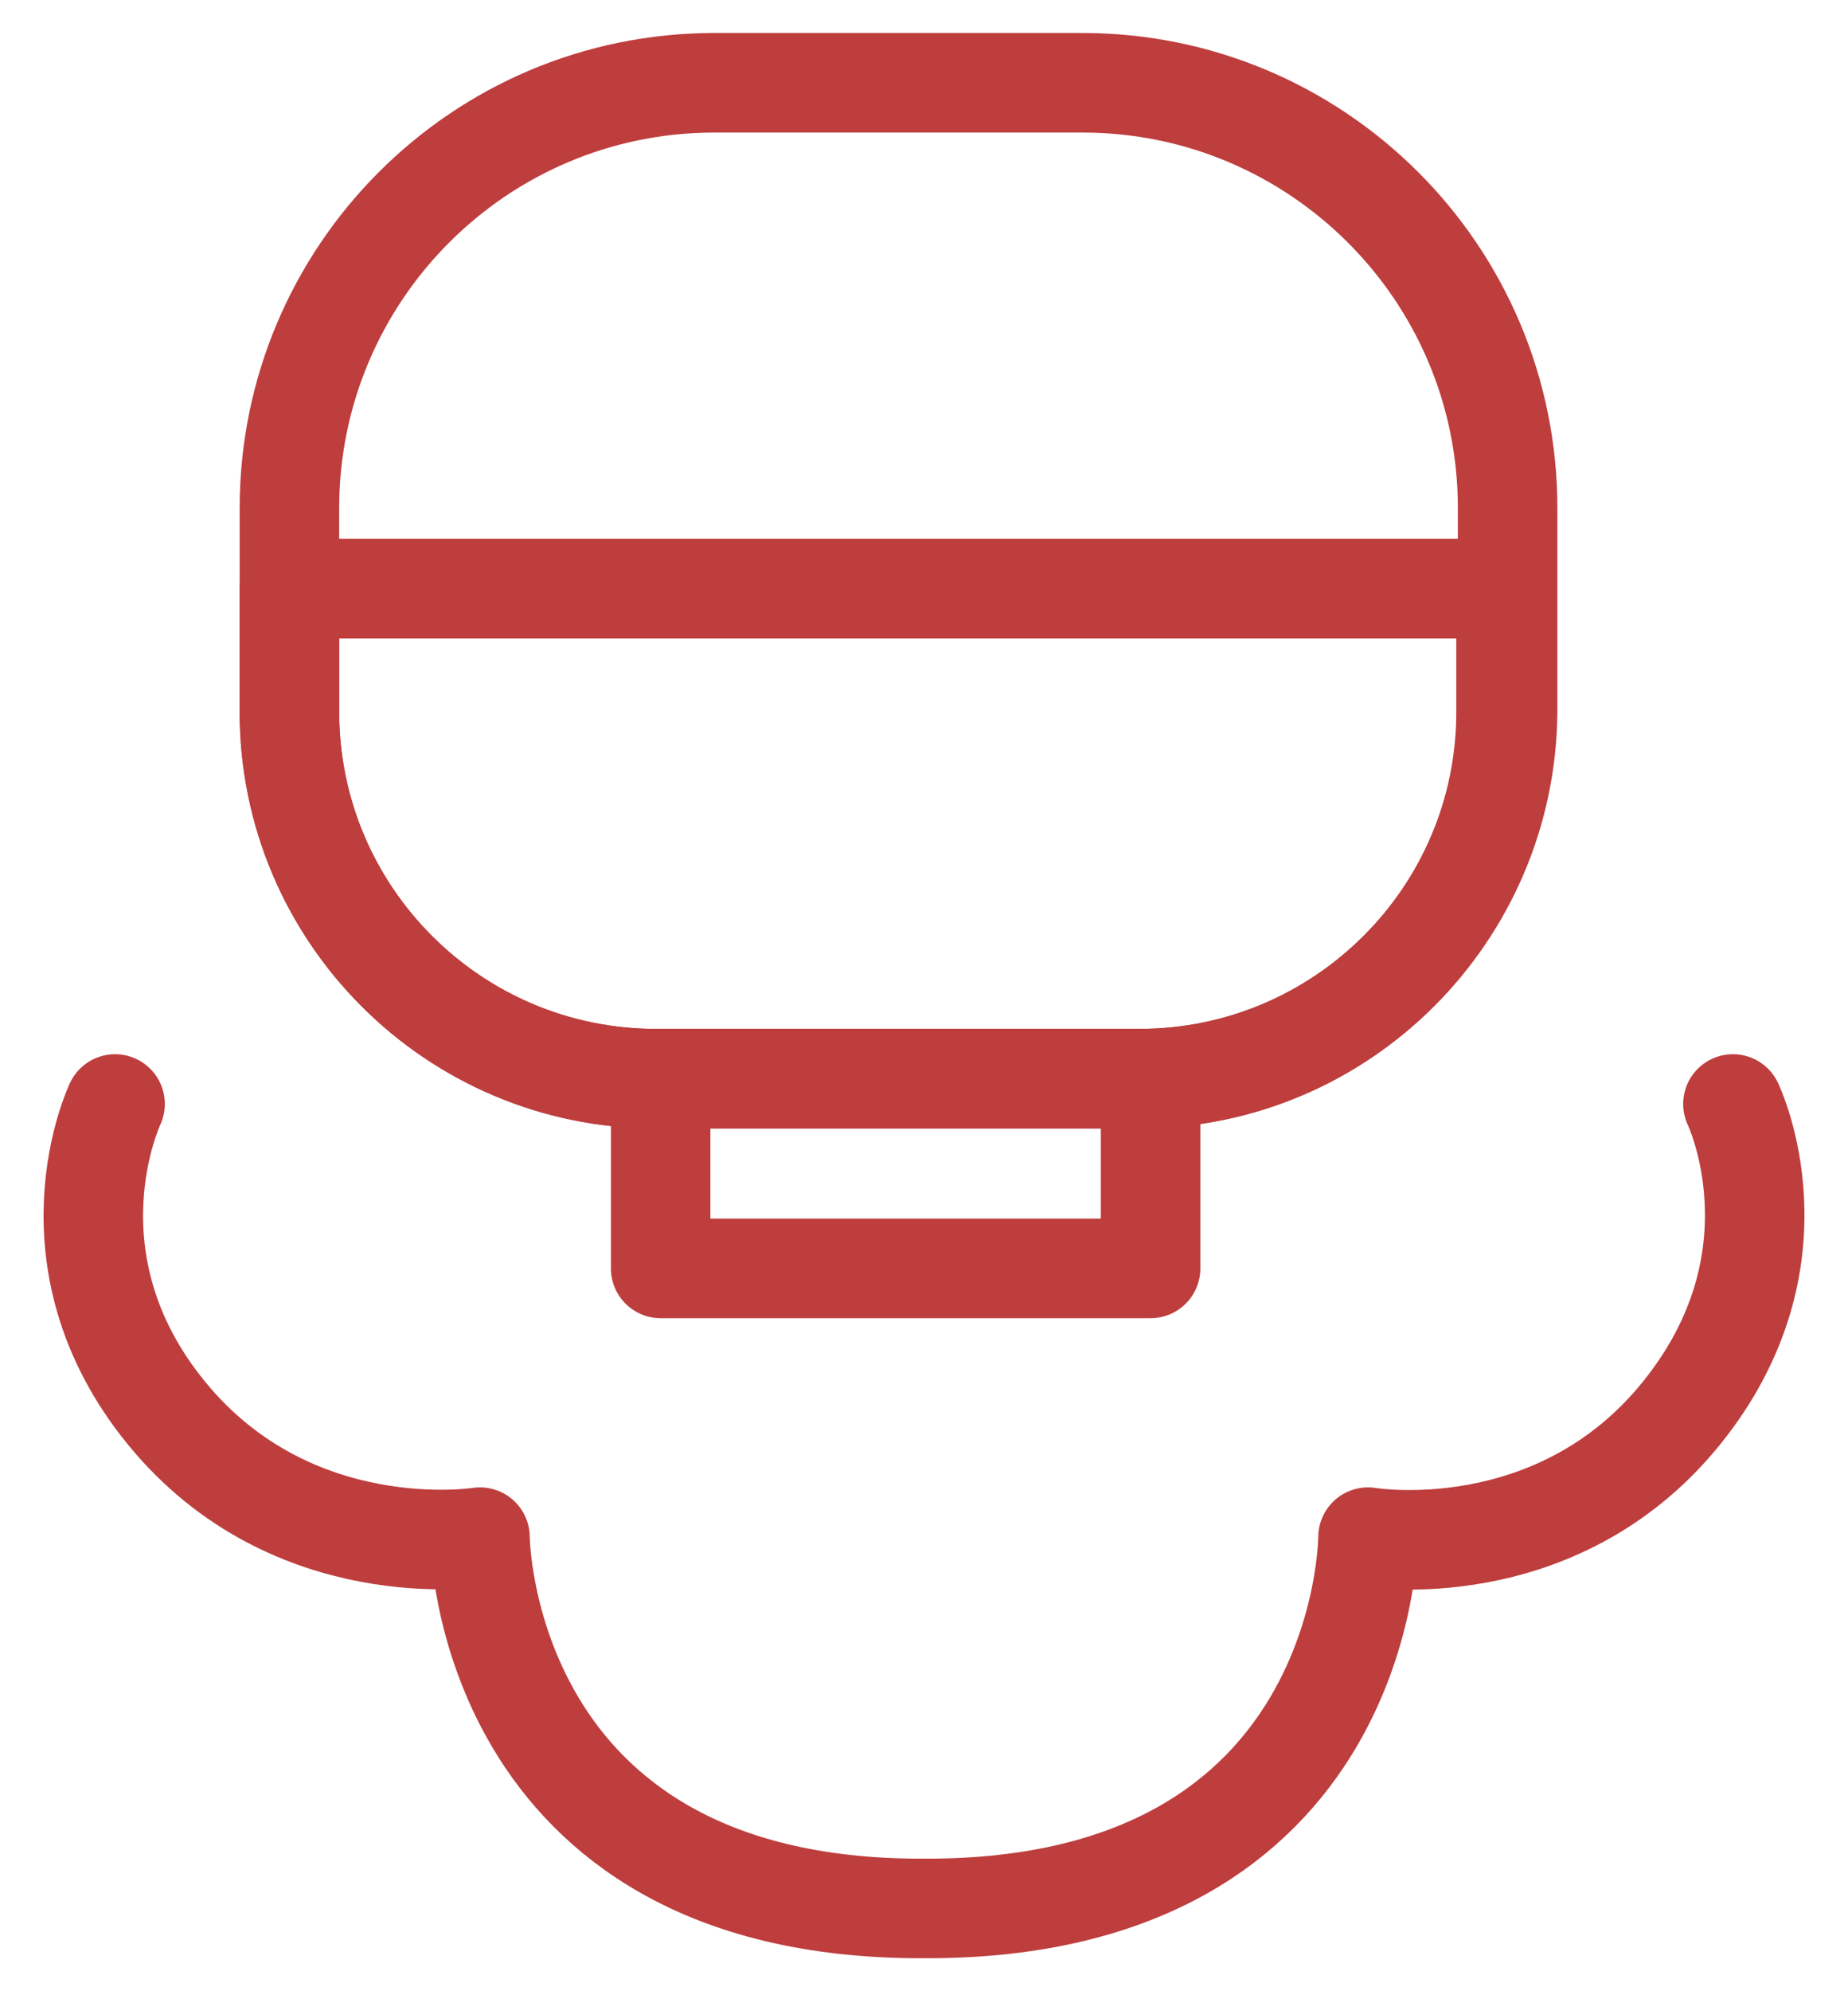 <svg width="26" height="28" viewBox="0 0 26 28" fill="none" xmlns="http://www.w3.org/2000/svg">
<path d="M16.031 15.168H9.229C6.384 15.168 4.072 12.857 4.072 10.011V7.144C4.072 3.854 6.739 1.164 10.052 1.164H15.231C18.521 1.164 21.211 3.832 21.211 7.144V10.011C21.189 12.857 18.877 15.168 16.031 15.168Z" stroke="#BE3D3D" stroke-width="1.4" stroke-miterlimit="10" stroke-linecap="round" stroke-linejoin="round"/>
<path d="M16.031 15.168H9.229C6.384 15.168 4.072 12.857 4.072 10.011V8.277H21.189V10.011C21.189 12.857 18.877 15.168 16.031 15.168Z" stroke="#BE3D3D" stroke-width="1.4" stroke-miterlimit="10" stroke-linecap="round" stroke-linejoin="round"/>
<path d="M16.188 15.168H9.295V17.836H16.188V15.168Z" stroke="#BE3D3D" stroke-width="1.4" stroke-miterlimit="10" stroke-linecap="round" stroke-linejoin="round"/>
<path d="M1.619 15.524C1.619 15.524 0.574 17.711 2.346 19.875C4.117 22.038 6.753 21.615 6.753 21.615C6.753 21.615 6.775 26.836 12.955 26.836H13.045C19.247 26.836 19.247 21.615 19.247 21.615C19.247 21.615 21.883 22.062 23.654 19.875C25.427 17.686 24.381 15.524 24.381 15.524" stroke="#BE3D3D" stroke-width="1.4" stroke-miterlimit="10" stroke-linecap="round" stroke-linejoin="round"/>
</svg>
